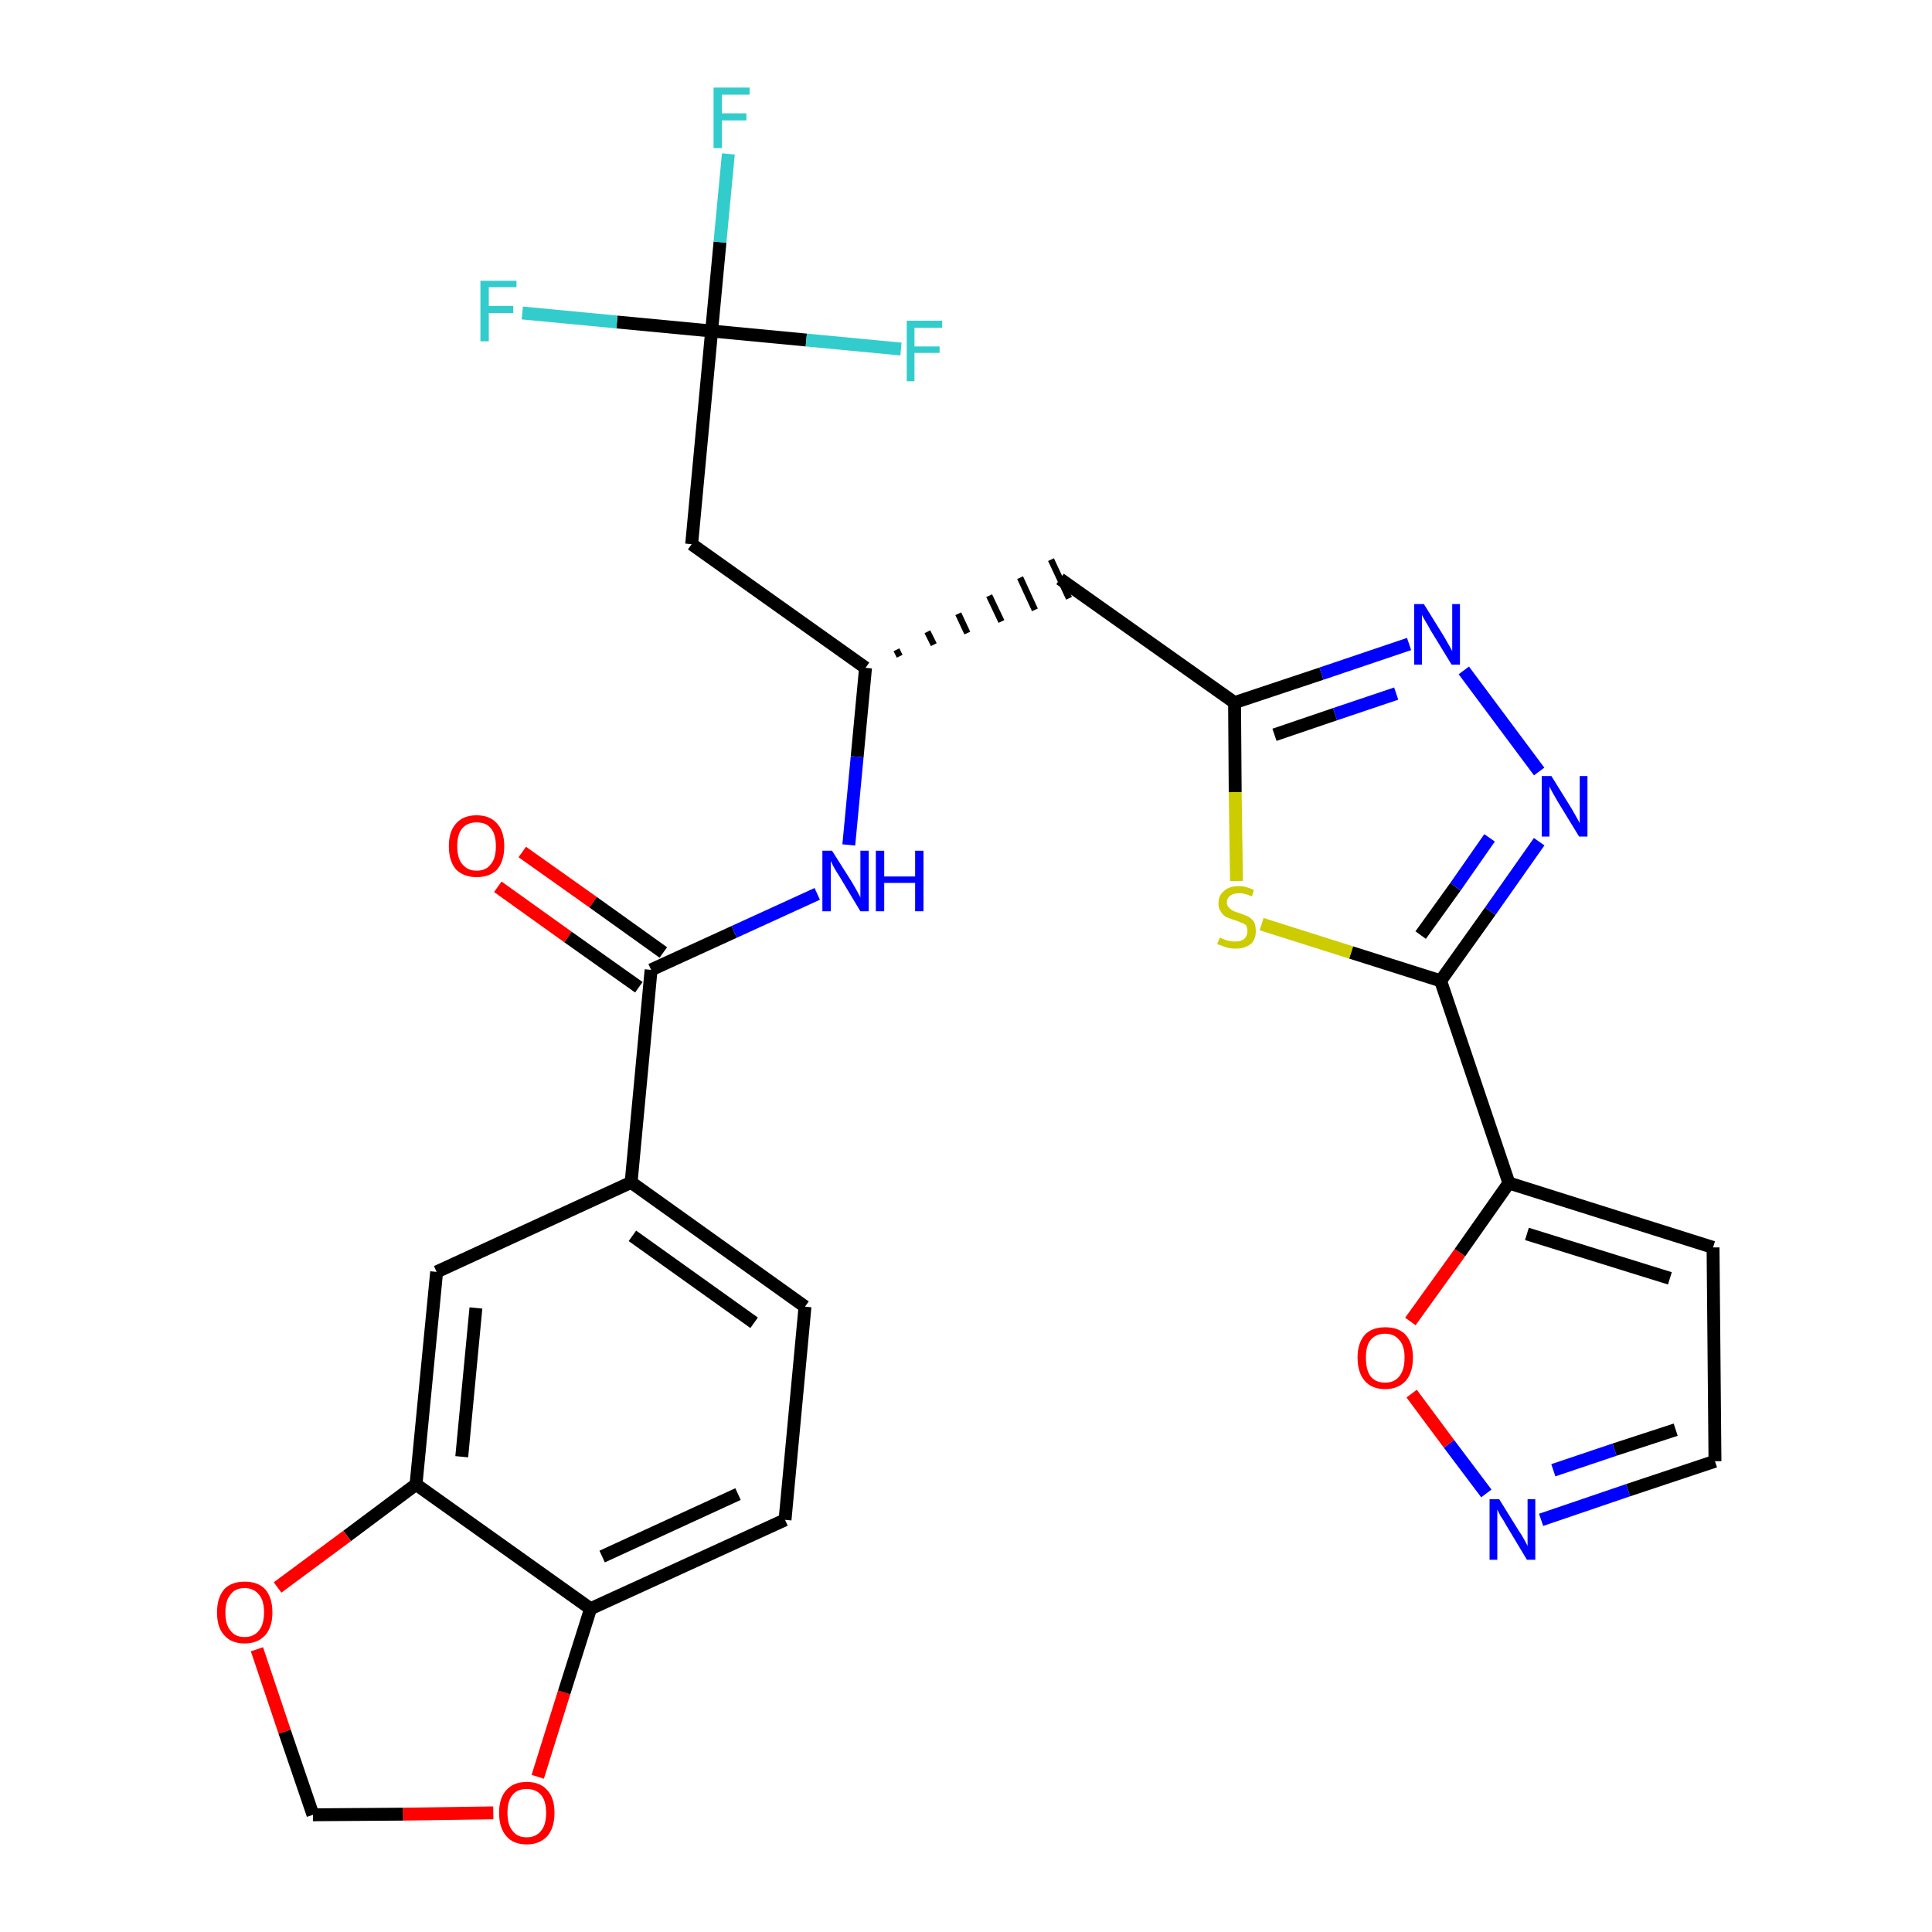 <?xml version='1.0' encoding='iso-8859-1'?>
<svg version='1.1' baseProfile='full'
              xmlns='http://www.w3.org/2000/svg'
                      xmlns:rdkit='http://www.rdkit.org/xml'
                      xmlns:xlink='http://www.w3.org/1999/xlink'
                  xml:space='preserve'
width='300px' height='300px' viewBox='0 0 300 300'>
<!-- END OF HEADER -->
<path class='bond-0 atom-0 atom-1' d='M 77.3,137.7 L 88.2,145.5' style='fill:none;fill-rule:evenodd;stroke:#FF0000;stroke-width:2.0px;stroke-linecap:butt;stroke-linejoin:miter;stroke-opacity:1' />
<path class='bond-0 atom-0 atom-1' d='M 88.2,145.5 L 99.2,153.3' style='fill:none;fill-rule:evenodd;stroke:#000000;stroke-width:2.0px;stroke-linecap:butt;stroke-linejoin:miter;stroke-opacity:1' />
<path class='bond-0 atom-0 atom-1' d='M 81.1,132.3 L 92.1,140.1' style='fill:none;fill-rule:evenodd;stroke:#FF0000;stroke-width:2.0px;stroke-linecap:butt;stroke-linejoin:miter;stroke-opacity:1' />
<path class='bond-0 atom-0 atom-1' d='M 92.1,140.1 L 103.0,147.9' style='fill:none;fill-rule:evenodd;stroke:#000000;stroke-width:2.0px;stroke-linecap:butt;stroke-linejoin:miter;stroke-opacity:1' />
<path class='bond-1 atom-1 atom-2' d='M 101.1,150.6 L 114.0,144.7' style='fill:none;fill-rule:evenodd;stroke:#000000;stroke-width:2.0px;stroke-linecap:butt;stroke-linejoin:miter;stroke-opacity:1' />
<path class='bond-1 atom-1 atom-2' d='M 114.0,144.7 L 126.9,138.8' style='fill:none;fill-rule:evenodd;stroke:#0000FF;stroke-width:2.0px;stroke-linecap:butt;stroke-linejoin:miter;stroke-opacity:1' />
<path class='bond-19 atom-1 atom-20' d='M 101.1,150.6 L 98.0,183.6' style='fill:none;fill-rule:evenodd;stroke:#000000;stroke-width:2.0px;stroke-linecap:butt;stroke-linejoin:miter;stroke-opacity:1' />
<path class='bond-2 atom-2 atom-3' d='M 131.8,131.2 L 133.1,117.5' style='fill:none;fill-rule:evenodd;stroke:#0000FF;stroke-width:2.0px;stroke-linecap:butt;stroke-linejoin:miter;stroke-opacity:1' />
<path class='bond-2 atom-2 atom-3' d='M 133.1,117.5 L 134.4,103.7' style='fill:none;fill-rule:evenodd;stroke:#000000;stroke-width:2.0px;stroke-linecap:butt;stroke-linejoin:miter;stroke-opacity:1' />
<path class='bond-3 atom-3 atom-4' d='M 139.7,101.9 L 139.2,100.9' style='fill:none;fill-rule:evenodd;stroke:#000000;stroke-width:1.0px;stroke-linecap:butt;stroke-linejoin:miter;stroke-opacity:1' />
<path class='bond-3 atom-3 atom-4' d='M 145.0,100.1 L 144.0,98.1' style='fill:none;fill-rule:evenodd;stroke:#000000;stroke-width:1.0px;stroke-linecap:butt;stroke-linejoin:miter;stroke-opacity:1' />
<path class='bond-3 atom-3 atom-4' d='M 150.2,98.3 L 148.8,95.3' style='fill:none;fill-rule:evenodd;stroke:#000000;stroke-width:1.0px;stroke-linecap:butt;stroke-linejoin:miter;stroke-opacity:1' />
<path class='bond-3 atom-3 atom-4' d='M 155.5,96.5 L 153.6,92.5' style='fill:none;fill-rule:evenodd;stroke:#000000;stroke-width:1.0px;stroke-linecap:butt;stroke-linejoin:miter;stroke-opacity:1' />
<path class='bond-3 atom-3 atom-4' d='M 160.7,94.7 L 158.4,89.7' style='fill:none;fill-rule:evenodd;stroke:#000000;stroke-width:1.0px;stroke-linecap:butt;stroke-linejoin:miter;stroke-opacity:1' />
<path class='bond-3 atom-3 atom-4' d='M 166.0,92.9 L 163.2,86.9' style='fill:none;fill-rule:evenodd;stroke:#000000;stroke-width:1.0px;stroke-linecap:butt;stroke-linejoin:miter;stroke-opacity:1' />
<path class='bond-14 atom-3 atom-15' d='M 134.4,103.7 L 107.4,84.5' style='fill:none;fill-rule:evenodd;stroke:#000000;stroke-width:2.0px;stroke-linecap:butt;stroke-linejoin:miter;stroke-opacity:1' />
<path class='bond-4 atom-4 atom-5' d='M 164.6,89.9 L 191.7,109.1' style='fill:none;fill-rule:evenodd;stroke:#000000;stroke-width:2.0px;stroke-linecap:butt;stroke-linejoin:miter;stroke-opacity:1' />
<path class='bond-5 atom-5 atom-6' d='M 191.7,109.1 L 205.2,104.6' style='fill:none;fill-rule:evenodd;stroke:#000000;stroke-width:2.0px;stroke-linecap:butt;stroke-linejoin:miter;stroke-opacity:1' />
<path class='bond-5 atom-5 atom-6' d='M 205.2,104.6 L 218.8,100.0' style='fill:none;fill-rule:evenodd;stroke:#0000FF;stroke-width:2.0px;stroke-linecap:butt;stroke-linejoin:miter;stroke-opacity:1' />
<path class='bond-5 atom-5 atom-6' d='M 197.9,114.1 L 207.3,110.9' style='fill:none;fill-rule:evenodd;stroke:#000000;stroke-width:2.0px;stroke-linecap:butt;stroke-linejoin:miter;stroke-opacity:1' />
<path class='bond-5 atom-5 atom-6' d='M 207.3,110.9 L 216.8,107.7' style='fill:none;fill-rule:evenodd;stroke:#0000FF;stroke-width:2.0px;stroke-linecap:butt;stroke-linejoin:miter;stroke-opacity:1' />
<path class='bond-28 atom-14 atom-5' d='M 192.0,136.8 L 191.8,123.0' style='fill:none;fill-rule:evenodd;stroke:#CCCC00;stroke-width:2.0px;stroke-linecap:butt;stroke-linejoin:miter;stroke-opacity:1' />
<path class='bond-28 atom-14 atom-5' d='M 191.8,123.0 L 191.7,109.1' style='fill:none;fill-rule:evenodd;stroke:#000000;stroke-width:2.0px;stroke-linecap:butt;stroke-linejoin:miter;stroke-opacity:1' />
<path class='bond-6 atom-6 atom-7' d='M 227.3,104.1 L 239.0,119.8' style='fill:none;fill-rule:evenodd;stroke:#0000FF;stroke-width:2.0px;stroke-linecap:butt;stroke-linejoin:miter;stroke-opacity:1' />
<path class='bond-7 atom-7 atom-8' d='M 239.0,130.7 L 231.4,141.5' style='fill:none;fill-rule:evenodd;stroke:#0000FF;stroke-width:2.0px;stroke-linecap:butt;stroke-linejoin:miter;stroke-opacity:1' />
<path class='bond-7 atom-7 atom-8' d='M 231.4,141.5 L 223.7,152.3' style='fill:none;fill-rule:evenodd;stroke:#000000;stroke-width:2.0px;stroke-linecap:butt;stroke-linejoin:miter;stroke-opacity:1' />
<path class='bond-7 atom-7 atom-8' d='M 231.3,130.1 L 226.0,137.7' style='fill:none;fill-rule:evenodd;stroke:#0000FF;stroke-width:2.0px;stroke-linecap:butt;stroke-linejoin:miter;stroke-opacity:1' />
<path class='bond-7 atom-7 atom-8' d='M 226.0,137.7 L 220.6,145.2' style='fill:none;fill-rule:evenodd;stroke:#000000;stroke-width:2.0px;stroke-linecap:butt;stroke-linejoin:miter;stroke-opacity:1' />
<path class='bond-8 atom-8 atom-9' d='M 223.7,152.3 L 234.3,183.7' style='fill:none;fill-rule:evenodd;stroke:#000000;stroke-width:2.0px;stroke-linecap:butt;stroke-linejoin:miter;stroke-opacity:1' />
<path class='bond-13 atom-8 atom-14' d='M 223.7,152.3 L 209.8,147.9' style='fill:none;fill-rule:evenodd;stroke:#000000;stroke-width:2.0px;stroke-linecap:butt;stroke-linejoin:miter;stroke-opacity:1' />
<path class='bond-13 atom-8 atom-14' d='M 209.8,147.9 L 195.9,143.5' style='fill:none;fill-rule:evenodd;stroke:#CCCC00;stroke-width:2.0px;stroke-linecap:butt;stroke-linejoin:miter;stroke-opacity:1' />
<path class='bond-9 atom-9 atom-10' d='M 234.3,183.7 L 266.0,193.7' style='fill:none;fill-rule:evenodd;stroke:#000000;stroke-width:2.0px;stroke-linecap:butt;stroke-linejoin:miter;stroke-opacity:1' />
<path class='bond-9 atom-9 atom-10' d='M 237.1,191.6 L 259.3,198.5' style='fill:none;fill-rule:evenodd;stroke:#000000;stroke-width:2.0px;stroke-linecap:butt;stroke-linejoin:miter;stroke-opacity:1' />
<path class='bond-30 atom-13 atom-9' d='M 219.0,205.2 L 226.7,194.5' style='fill:none;fill-rule:evenodd;stroke:#FF0000;stroke-width:2.0px;stroke-linecap:butt;stroke-linejoin:miter;stroke-opacity:1' />
<path class='bond-30 atom-13 atom-9' d='M 226.7,194.5 L 234.3,183.7' style='fill:none;fill-rule:evenodd;stroke:#000000;stroke-width:2.0px;stroke-linecap:butt;stroke-linejoin:miter;stroke-opacity:1' />
<path class='bond-10 atom-10 atom-11' d='M 266.0,193.7 L 266.3,226.9' style='fill:none;fill-rule:evenodd;stroke:#000000;stroke-width:2.0px;stroke-linecap:butt;stroke-linejoin:miter;stroke-opacity:1' />
<path class='bond-11 atom-11 atom-12' d='M 266.3,226.9 L 252.8,231.4' style='fill:none;fill-rule:evenodd;stroke:#000000;stroke-width:2.0px;stroke-linecap:butt;stroke-linejoin:miter;stroke-opacity:1' />
<path class='bond-11 atom-11 atom-12' d='M 252.8,231.4 L 239.3,236.0' style='fill:none;fill-rule:evenodd;stroke:#0000FF;stroke-width:2.0px;stroke-linecap:butt;stroke-linejoin:miter;stroke-opacity:1' />
<path class='bond-11 atom-11 atom-12' d='M 260.2,222.0 L 250.7,225.1' style='fill:none;fill-rule:evenodd;stroke:#000000;stroke-width:2.0px;stroke-linecap:butt;stroke-linejoin:miter;stroke-opacity:1' />
<path class='bond-11 atom-11 atom-12' d='M 250.7,225.1 L 241.2,228.3' style='fill:none;fill-rule:evenodd;stroke:#0000FF;stroke-width:2.0px;stroke-linecap:butt;stroke-linejoin:miter;stroke-opacity:1' />
<path class='bond-12 atom-12 atom-13' d='M 230.8,231.9 L 225.0,224.2' style='fill:none;fill-rule:evenodd;stroke:#0000FF;stroke-width:2.0px;stroke-linecap:butt;stroke-linejoin:miter;stroke-opacity:1' />
<path class='bond-12 atom-12 atom-13' d='M 225.0,224.2 L 219.2,216.4' style='fill:none;fill-rule:evenodd;stroke:#FF0000;stroke-width:2.0px;stroke-linecap:butt;stroke-linejoin:miter;stroke-opacity:1' />
<path class='bond-15 atom-15 atom-16' d='M 107.4,84.5 L 110.5,51.4' style='fill:none;fill-rule:evenodd;stroke:#000000;stroke-width:2.0px;stroke-linecap:butt;stroke-linejoin:miter;stroke-opacity:1' />
<path class='bond-16 atom-16 atom-17' d='M 110.5,51.4 L 111.8,37.6' style='fill:none;fill-rule:evenodd;stroke:#000000;stroke-width:2.0px;stroke-linecap:butt;stroke-linejoin:miter;stroke-opacity:1' />
<path class='bond-16 atom-16 atom-17' d='M 111.8,37.6 L 113.1,23.9' style='fill:none;fill-rule:evenodd;stroke:#33CCCC;stroke-width:2.0px;stroke-linecap:butt;stroke-linejoin:miter;stroke-opacity:1' />
<path class='bond-17 atom-16 atom-18' d='M 110.5,51.4 L 95.8,50.0' style='fill:none;fill-rule:evenodd;stroke:#000000;stroke-width:2.0px;stroke-linecap:butt;stroke-linejoin:miter;stroke-opacity:1' />
<path class='bond-17 atom-16 atom-18' d='M 95.8,50.0 L 81.1,48.6' style='fill:none;fill-rule:evenodd;stroke:#33CCCC;stroke-width:2.0px;stroke-linecap:butt;stroke-linejoin:miter;stroke-opacity:1' />
<path class='bond-18 atom-16 atom-19' d='M 110.5,51.4 L 125.2,52.8' style='fill:none;fill-rule:evenodd;stroke:#000000;stroke-width:2.0px;stroke-linecap:butt;stroke-linejoin:miter;stroke-opacity:1' />
<path class='bond-18 atom-16 atom-19' d='M 125.2,52.8 L 139.9,54.2' style='fill:none;fill-rule:evenodd;stroke:#33CCCC;stroke-width:2.0px;stroke-linecap:butt;stroke-linejoin:miter;stroke-opacity:1' />
<path class='bond-20 atom-20 atom-21' d='M 98.0,183.6 L 125.0,202.9' style='fill:none;fill-rule:evenodd;stroke:#000000;stroke-width:2.0px;stroke-linecap:butt;stroke-linejoin:miter;stroke-opacity:1' />
<path class='bond-20 atom-20 atom-21' d='M 98.2,191.9 L 117.1,205.4' style='fill:none;fill-rule:evenodd;stroke:#000000;stroke-width:2.0px;stroke-linecap:butt;stroke-linejoin:miter;stroke-opacity:1' />
<path class='bond-29 atom-25 atom-20' d='M 67.8,197.5 L 98.0,183.6' style='fill:none;fill-rule:evenodd;stroke:#000000;stroke-width:2.0px;stroke-linecap:butt;stroke-linejoin:miter;stroke-opacity:1' />
<path class='bond-21 atom-21 atom-22' d='M 125.0,202.9 L 121.9,236.0' style='fill:none;fill-rule:evenodd;stroke:#000000;stroke-width:2.0px;stroke-linecap:butt;stroke-linejoin:miter;stroke-opacity:1' />
<path class='bond-22 atom-22 atom-23' d='M 121.9,236.0 L 91.7,249.8' style='fill:none;fill-rule:evenodd;stroke:#000000;stroke-width:2.0px;stroke-linecap:butt;stroke-linejoin:miter;stroke-opacity:1' />
<path class='bond-22 atom-22 atom-23' d='M 114.6,232.0 L 93.5,241.7' style='fill:none;fill-rule:evenodd;stroke:#000000;stroke-width:2.0px;stroke-linecap:butt;stroke-linejoin:miter;stroke-opacity:1' />
<path class='bond-23 atom-23 atom-24' d='M 91.7,249.8 L 64.6,230.5' style='fill:none;fill-rule:evenodd;stroke:#000000;stroke-width:2.0px;stroke-linecap:butt;stroke-linejoin:miter;stroke-opacity:1' />
<path class='bond-31 atom-28 atom-23' d='M 83.5,275.9 L 87.6,262.8' style='fill:none;fill-rule:evenodd;stroke:#FF0000;stroke-width:2.0px;stroke-linecap:butt;stroke-linejoin:miter;stroke-opacity:1' />
<path class='bond-31 atom-28 atom-23' d='M 87.6,262.8 L 91.7,249.8' style='fill:none;fill-rule:evenodd;stroke:#000000;stroke-width:2.0px;stroke-linecap:butt;stroke-linejoin:miter;stroke-opacity:1' />
<path class='bond-24 atom-24 atom-25' d='M 64.6,230.5 L 67.8,197.5' style='fill:none;fill-rule:evenodd;stroke:#000000;stroke-width:2.0px;stroke-linecap:butt;stroke-linejoin:miter;stroke-opacity:1' />
<path class='bond-24 atom-24 atom-25' d='M 71.7,226.2 L 73.9,203.1' style='fill:none;fill-rule:evenodd;stroke:#000000;stroke-width:2.0px;stroke-linecap:butt;stroke-linejoin:miter;stroke-opacity:1' />
<path class='bond-25 atom-24 atom-26' d='M 64.6,230.5 L 53.9,238.5' style='fill:none;fill-rule:evenodd;stroke:#000000;stroke-width:2.0px;stroke-linecap:butt;stroke-linejoin:miter;stroke-opacity:1' />
<path class='bond-25 atom-24 atom-26' d='M 53.9,238.5 L 43.1,246.5' style='fill:none;fill-rule:evenodd;stroke:#FF0000;stroke-width:2.0px;stroke-linecap:butt;stroke-linejoin:miter;stroke-opacity:1' />
<path class='bond-26 atom-26 atom-27' d='M 39.9,256.1 L 44.2,268.9' style='fill:none;fill-rule:evenodd;stroke:#FF0000;stroke-width:2.0px;stroke-linecap:butt;stroke-linejoin:miter;stroke-opacity:1' />
<path class='bond-26 atom-26 atom-27' d='M 44.2,268.9 L 48.6,281.8' style='fill:none;fill-rule:evenodd;stroke:#000000;stroke-width:2.0px;stroke-linecap:butt;stroke-linejoin:miter;stroke-opacity:1' />
<path class='bond-27 atom-27 atom-28' d='M 48.6,281.8 L 62.6,281.7' style='fill:none;fill-rule:evenodd;stroke:#000000;stroke-width:2.0px;stroke-linecap:butt;stroke-linejoin:miter;stroke-opacity:1' />
<path class='bond-27 atom-27 atom-28' d='M 62.6,281.7 L 76.6,281.5' style='fill:none;fill-rule:evenodd;stroke:#FF0000;stroke-width:2.0px;stroke-linecap:butt;stroke-linejoin:miter;stroke-opacity:1' />
<path  class='atom-0' d='M 69.7 131.4
Q 69.7 129.1, 70.8 127.9
Q 71.9 126.6, 74.0 126.6
Q 76.1 126.6, 77.2 127.9
Q 78.3 129.1, 78.3 131.4
Q 78.3 133.7, 77.2 135.0
Q 76.1 136.2, 74.0 136.2
Q 72.0 136.2, 70.8 135.0
Q 69.7 133.7, 69.7 131.4
M 74.0 135.2
Q 75.5 135.2, 76.2 134.2
Q 77.0 133.3, 77.0 131.4
Q 77.0 129.5, 76.2 128.6
Q 75.5 127.7, 74.0 127.7
Q 72.6 127.7, 71.8 128.6
Q 71.0 129.5, 71.0 131.4
Q 71.0 133.3, 71.8 134.2
Q 72.6 135.2, 74.0 135.2
' fill='#FF0000'/>
<path  class='atom-2' d='M 129.2 132.1
L 132.3 137.0
Q 132.6 137.5, 133.1 138.4
Q 133.6 139.3, 133.6 139.4
L 133.6 132.1
L 134.9 132.1
L 134.9 141.5
L 133.6 141.5
L 130.3 136.0
Q 129.9 135.4, 129.5 134.7
Q 129.1 133.9, 129.0 133.7
L 129.0 141.5
L 127.7 141.5
L 127.7 132.1
L 129.2 132.1
' fill='#0000FF'/>
<path  class='atom-2' d='M 136.0 132.1
L 137.3 132.1
L 137.3 136.1
L 142.1 136.1
L 142.1 132.1
L 143.4 132.1
L 143.4 141.5
L 142.1 141.5
L 142.1 137.1
L 137.3 137.1
L 137.3 141.5
L 136.0 141.5
L 136.0 132.1
' fill='#0000FF'/>
<path  class='atom-6' d='M 221.1 93.8
L 224.2 98.8
Q 224.5 99.3, 225.0 100.2
Q 225.5 101.1, 225.5 101.1
L 225.5 93.8
L 226.7 93.8
L 226.7 103.2
L 225.4 103.2
L 222.1 97.8
Q 221.8 97.2, 221.3 96.4
Q 220.9 95.7, 220.8 95.5
L 220.8 103.2
L 219.6 103.2
L 219.6 93.8
L 221.1 93.8
' fill='#0000FF'/>
<path  class='atom-7' d='M 240.9 120.5
L 244.0 125.5
Q 244.3 126.0, 244.8 126.9
Q 245.3 127.8, 245.3 127.8
L 245.3 120.5
L 246.5 120.5
L 246.5 129.9
L 245.2 129.9
L 241.9 124.5
Q 241.5 123.8, 241.1 123.1
Q 240.7 122.4, 240.6 122.1
L 240.6 129.9
L 239.4 129.9
L 239.4 120.5
L 240.9 120.5
' fill='#0000FF'/>
<path  class='atom-12' d='M 232.8 232.8
L 235.9 237.8
Q 236.2 238.2, 236.7 239.1
Q 237.2 240.0, 237.2 240.1
L 237.2 232.8
L 238.4 232.8
L 238.4 242.2
L 237.1 242.2
L 233.8 236.7
Q 233.5 236.1, 233.0 235.4
Q 232.6 234.6, 232.5 234.4
L 232.5 242.2
L 231.3 242.2
L 231.3 232.8
L 232.8 232.8
' fill='#0000FF'/>
<path  class='atom-13' d='M 210.8 210.8
Q 210.8 208.6, 211.9 207.3
Q 213.0 206.1, 215.1 206.1
Q 217.2 206.1, 218.3 207.3
Q 219.4 208.6, 219.4 210.8
Q 219.4 213.1, 218.3 214.4
Q 217.1 215.7, 215.1 215.7
Q 213.0 215.7, 211.9 214.4
Q 210.8 213.1, 210.8 210.8
M 215.1 214.7
Q 216.5 214.7, 217.3 213.7
Q 218.1 212.7, 218.1 210.8
Q 218.1 209.0, 217.3 208.1
Q 216.5 207.1, 215.1 207.1
Q 213.6 207.1, 212.8 208.1
Q 212.1 209.0, 212.1 210.8
Q 212.1 212.7, 212.8 213.7
Q 213.6 214.7, 215.1 214.7
' fill='#FF0000'/>
<path  class='atom-14' d='M 189.4 145.6
Q 189.5 145.6, 189.9 145.8
Q 190.4 146.0, 190.8 146.1
Q 191.3 146.2, 191.8 146.2
Q 192.7 146.2, 193.2 145.8
Q 193.7 145.3, 193.7 144.6
Q 193.7 144.1, 193.5 143.7
Q 193.2 143.4, 192.8 143.3
Q 192.4 143.1, 191.8 142.9
Q 190.9 142.6, 190.4 142.4
Q 189.9 142.1, 189.6 141.6
Q 189.2 141.1, 189.2 140.3
Q 189.2 139.1, 190.0 138.4
Q 190.8 137.6, 192.4 137.6
Q 193.5 137.6, 194.7 138.2
L 194.4 139.2
Q 193.3 138.7, 192.5 138.7
Q 191.5 138.7, 191.0 139.1
Q 190.5 139.5, 190.5 140.1
Q 190.5 140.6, 190.8 140.9
Q 191.1 141.2, 191.4 141.4
Q 191.8 141.6, 192.5 141.8
Q 193.3 142.1, 193.8 142.3
Q 194.3 142.6, 194.7 143.1
Q 195.0 143.7, 195.0 144.6
Q 195.0 145.9, 194.2 146.6
Q 193.3 147.3, 191.9 147.3
Q 191.0 147.3, 190.4 147.1
Q 189.8 146.9, 189.0 146.6
L 189.4 145.6
' fill='#CCCC00'/>
<path  class='atom-17' d='M 110.8 13.6
L 116.4 13.6
L 116.4 14.7
L 112.1 14.7
L 112.1 17.6
L 115.9 17.6
L 115.9 18.7
L 112.1 18.7
L 112.1 23.0
L 110.8 23.0
L 110.8 13.6
' fill='#33CCCC'/>
<path  class='atom-18' d='M 74.6 43.6
L 80.2 43.6
L 80.2 44.6
L 75.9 44.6
L 75.9 47.5
L 79.7 47.5
L 79.7 48.6
L 75.9 48.6
L 75.9 53.0
L 74.6 53.0
L 74.6 43.6
' fill='#33CCCC'/>
<path  class='atom-19' d='M 140.8 49.8
L 146.3 49.8
L 146.3 50.9
L 142.0 50.9
L 142.0 53.8
L 145.9 53.8
L 145.9 54.8
L 142.0 54.8
L 142.0 59.2
L 140.8 59.2
L 140.8 49.8
' fill='#33CCCC'/>
<path  class='atom-26' d='M 33.7 250.4
Q 33.7 248.1, 34.8 246.8
Q 35.9 245.6, 38.0 245.6
Q 40.1 245.6, 41.2 246.8
Q 42.3 248.1, 42.3 250.4
Q 42.3 252.6, 41.2 253.9
Q 40.0 255.2, 38.0 255.2
Q 35.9 255.2, 34.8 253.9
Q 33.7 252.7, 33.7 250.4
M 38.0 254.2
Q 39.4 254.2, 40.2 253.2
Q 41.0 252.2, 41.0 250.4
Q 41.0 248.5, 40.2 247.6
Q 39.4 246.6, 38.0 246.6
Q 36.5 246.6, 35.8 247.6
Q 35.0 248.5, 35.0 250.4
Q 35.0 252.3, 35.8 253.2
Q 36.5 254.2, 38.0 254.2
' fill='#FF0000'/>
<path  class='atom-28' d='M 77.5 281.5
Q 77.5 279.2, 78.6 278.0
Q 79.7 276.7, 81.8 276.7
Q 83.9 276.7, 85.0 278.0
Q 86.1 279.2, 86.1 281.5
Q 86.1 283.8, 85.0 285.1
Q 83.8 286.4, 81.8 286.4
Q 79.7 286.4, 78.6 285.1
Q 77.5 283.8, 77.5 281.5
M 81.8 285.3
Q 83.2 285.3, 84.0 284.3
Q 84.8 283.4, 84.8 281.5
Q 84.8 279.6, 84.0 278.7
Q 83.2 277.8, 81.8 277.8
Q 80.3 277.8, 79.6 278.7
Q 78.8 279.6, 78.8 281.5
Q 78.8 283.4, 79.6 284.3
Q 80.3 285.3, 81.8 285.3
' fill='#FF0000'/>
</svg>

